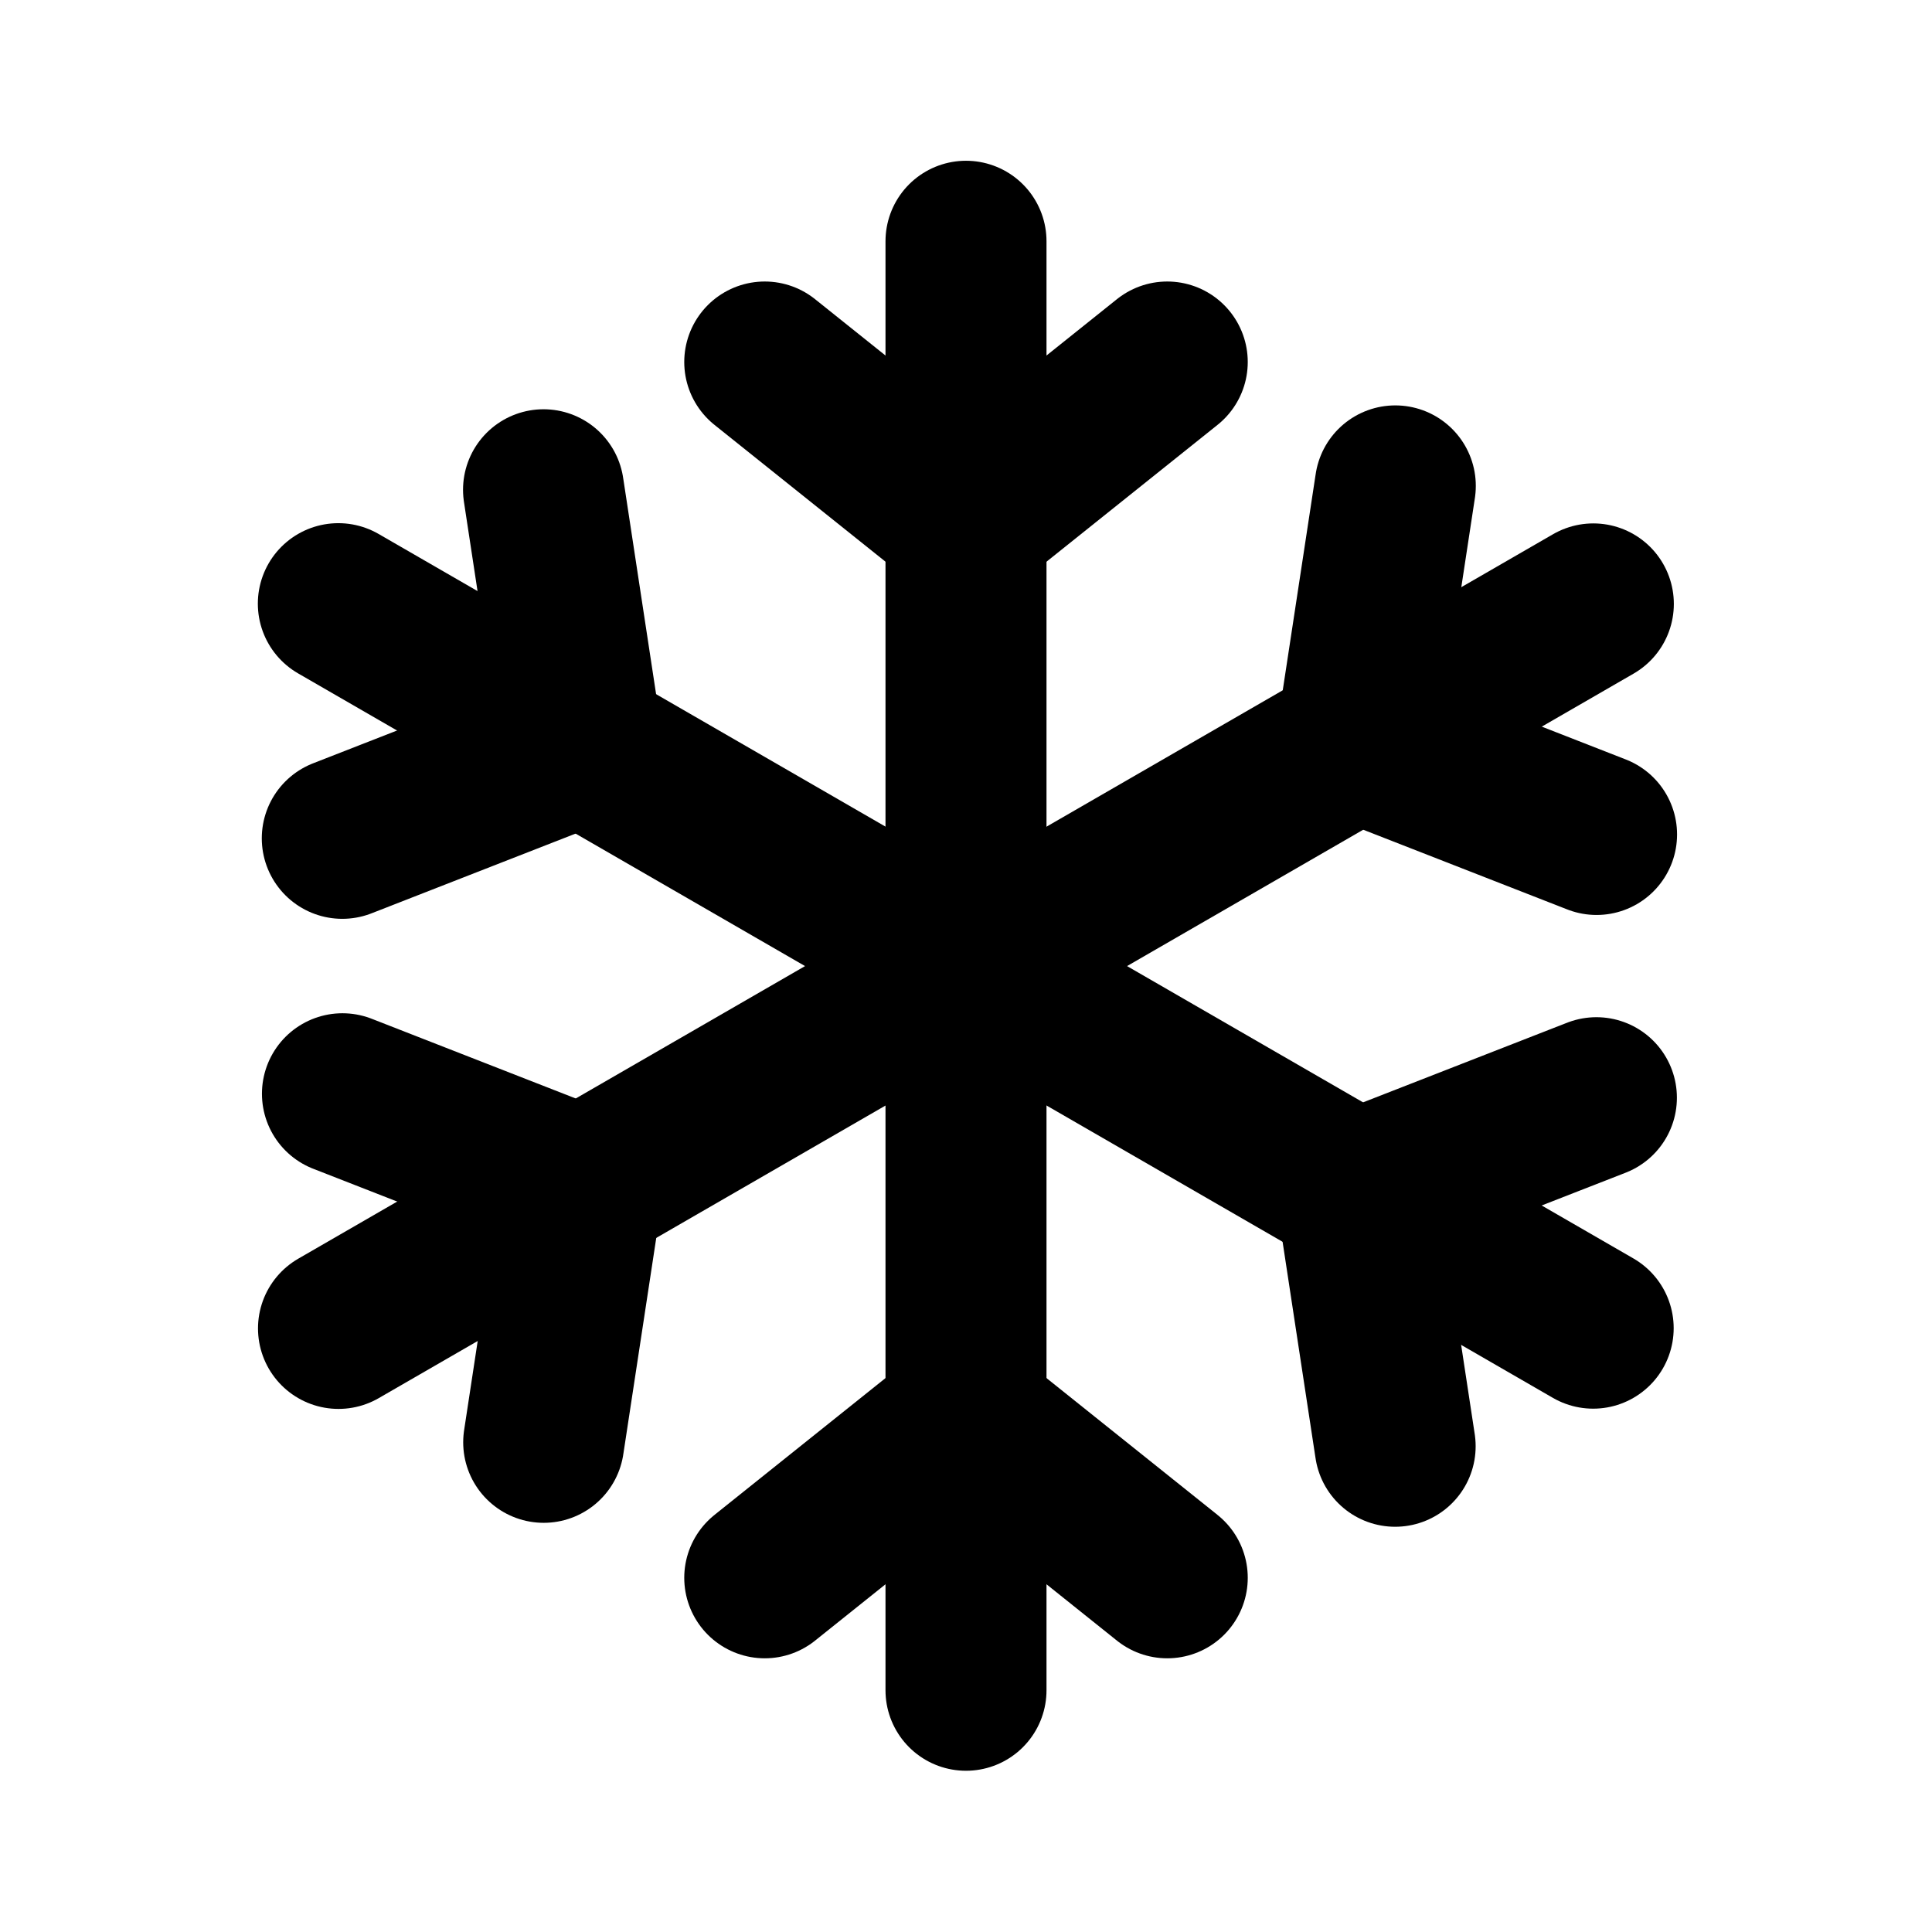 <svg width="24" height="24" viewBox="0 0 24 24" fill="none" xmlns="http://www.w3.org/2000/svg">
<path d="M12 2.997V20.997" stroke="black" stroke-width="2" stroke-miterlimit="5" stroke-linecap="round"/>
<path d="M9.5 4.497L12 6.497L14.5 4.497" stroke="black" stroke-width="2" stroke-miterlimit="5" stroke-linecap="round"/>
<path d="M9.5 19.6L12 17.6L14.5 19.6" stroke="black" stroke-width="2" stroke-miterlimit="5" stroke-linecap="round"/>
<path d="M4.203 7.499L19.791 16.499" stroke="black" stroke-width="2" stroke-miterlimit="5" stroke-linecap="round"/>
<path d="M4.252 10.414L7.234 9.249L6.752 6.084" stroke="black" stroke-width="2" stroke-miterlimit="5" stroke-linecap="round"/>
<path d="M17.331 17.966L16.849 14.8L19.831 13.636" stroke="black" stroke-width="2" stroke-miterlimit="5" stroke-linecap="round"/>
<path d="M4.205 16.502L19.793 7.502" stroke="black" stroke-width="2" stroke-miterlimit="5" stroke-linecap="round"/>
<path d="M6.754 17.917L7.236 14.752L4.254 13.587" stroke="black" stroke-width="2" stroke-miterlimit="5" stroke-linecap="round"/>
<path d="M19.833 10.366L16.851 9.201L17.333 6.036" stroke="black" stroke-width="2" stroke-miterlimit="5" stroke-linecap="round"/>
</svg>
